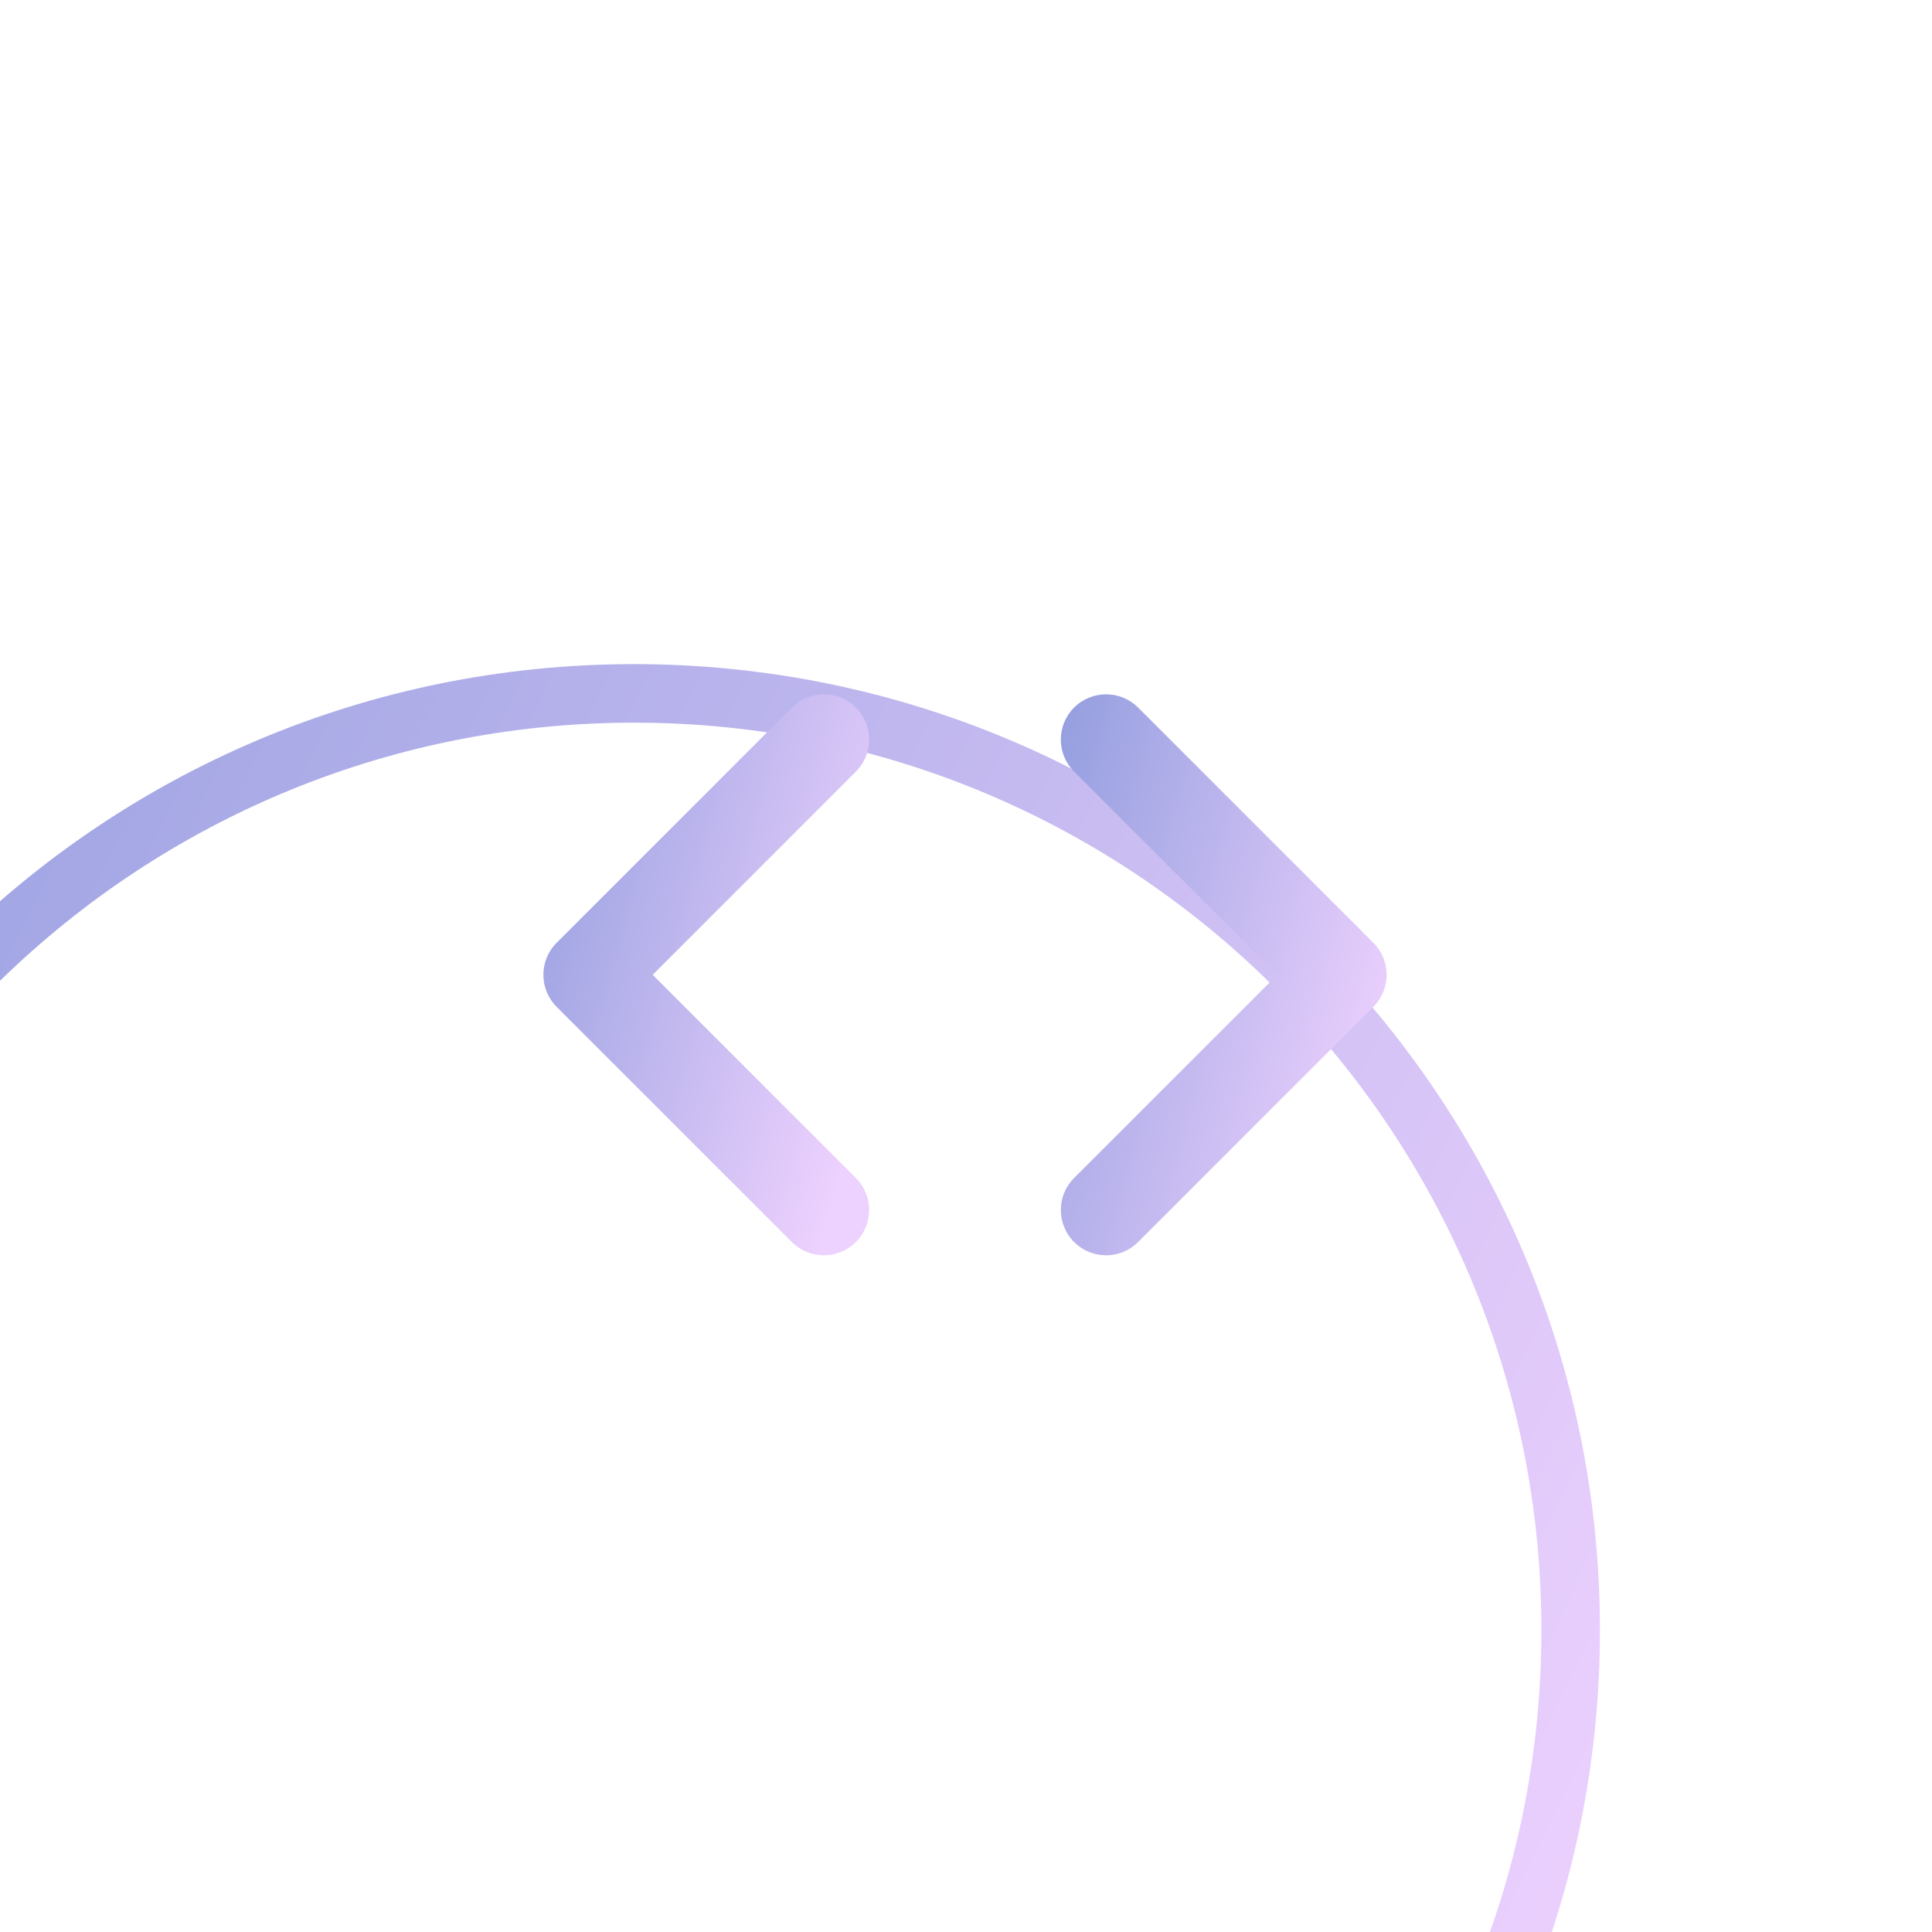<svg width="64" height="64" viewBox="0 0 64 64" fill="none" xmlns="http://www.w3.org/2000/svg">
<g clip-path="url(#clip0_109_612)">
<g filter="url(#filter0_d_109_612)">
<path fill-rule="evenodd" clip-rule="evenodd" d="M1.939 32C1.939 48.602 15.398 62.061 32 62.061C48.602 62.061 62.061 48.602 62.061 32C62.061 15.398 48.602 1.939 32 1.939C15.398 1.939 1.939 15.398 1.939 32ZM32 0C14.327 0 0 14.327 0 32C0 49.673 14.327 64 32 64C49.673 64 64 49.673 64 32C64 14.327 49.673 0 32 0Z" fill="url(#paint0_linear_109_612)"/>
</g>
<path fill-rule="evenodd" clip-rule="evenodd" d="M35.581 23.439C36.167 22.854 37.117 22.854 37.702 23.439L45.494 31.231C46.08 31.817 46.08 32.767 45.494 33.352L37.702 41.144C37.117 41.73 36.167 41.73 35.581 41.144C34.995 40.558 34.995 39.608 35.581 39.023L42.312 32.292L35.581 25.561C34.995 24.975 34.995 24.025 35.581 23.439Z" fill="url(#paint1_linear_109_612)"/>
<path fill-rule="evenodd" clip-rule="evenodd" d="M28.352 23.439C28.938 24.025 28.938 24.975 28.352 25.561L21.621 32.292L28.352 39.023C28.938 39.608 28.938 40.558 28.352 41.144C27.767 41.73 26.817 41.73 26.231 41.144L18.439 33.352C17.854 32.767 17.854 31.817 18.439 31.231L26.231 23.439C26.817 22.854 27.767 22.854 28.352 23.439Z" fill="url(#paint2_linear_109_612)"/>
</g>
<defs>
<filter id="filter0_d_109_612" x="-44" y="-11" width="130" height="130" filterUnits="userSpaceOnUse" color-interpolation-filters="sRGB">
<feFlood flood-opacity="0" result="BackgroundImageFix"/>
<feColorMatrix in="SourceAlpha" type="matrix" values="0 0 0 0 0 0 0 0 0 0 0 0 0 0 0 0 0 0 127 0" result="hardAlpha"/>
<feOffset dx="-11" dy="22"/>
<feGaussianBlur stdDeviation="16.5"/>
<feComposite in2="hardAlpha" operator="out"/>
<feColorMatrix type="matrix" values="0 0 0 0 0.027 0 0 0 0 0.038 0 0 0 0 0.05 0 0 0 0.13 0"/>
<feBlend mode="normal" in2="BackgroundImageFix" result="effect1_dropShadow_109_612"/>
<feBlend mode="normal" in="SourceGraphic" in2="effect1_dropShadow_109_612" result="shape"/>
</filter>
<linearGradient id="paint0_linear_109_612" x1="2.23192e-06" y1="-16.796" x2="75.499" y2="19.867" gradientUnits="userSpaceOnUse">
<stop stop-color="#8B99DC"/>
<stop offset="1" stop-color="#EDD1FE"/>
</linearGradient>
<linearGradient id="paint1_linear_109_612" x1="35.142" y1="18.123" x2="49.715" y2="22.233" gradientUnits="userSpaceOnUse">
<stop stop-color="#8B99DC"/>
<stop offset="1" stop-color="#EDD1FE"/>
</linearGradient>
<linearGradient id="paint2_linear_109_612" x1="18" y1="18.123" x2="32.574" y2="22.233" gradientUnits="userSpaceOnUse">
<stop stop-color="#8B99DC"/>
<stop offset="1" stop-color="#EDD1FE"/>
</linearGradient>
<clipPath id="clip0_109_612">
<rect width="64" height="64" fill="white"/>
</clipPath>
</defs>
</svg>

